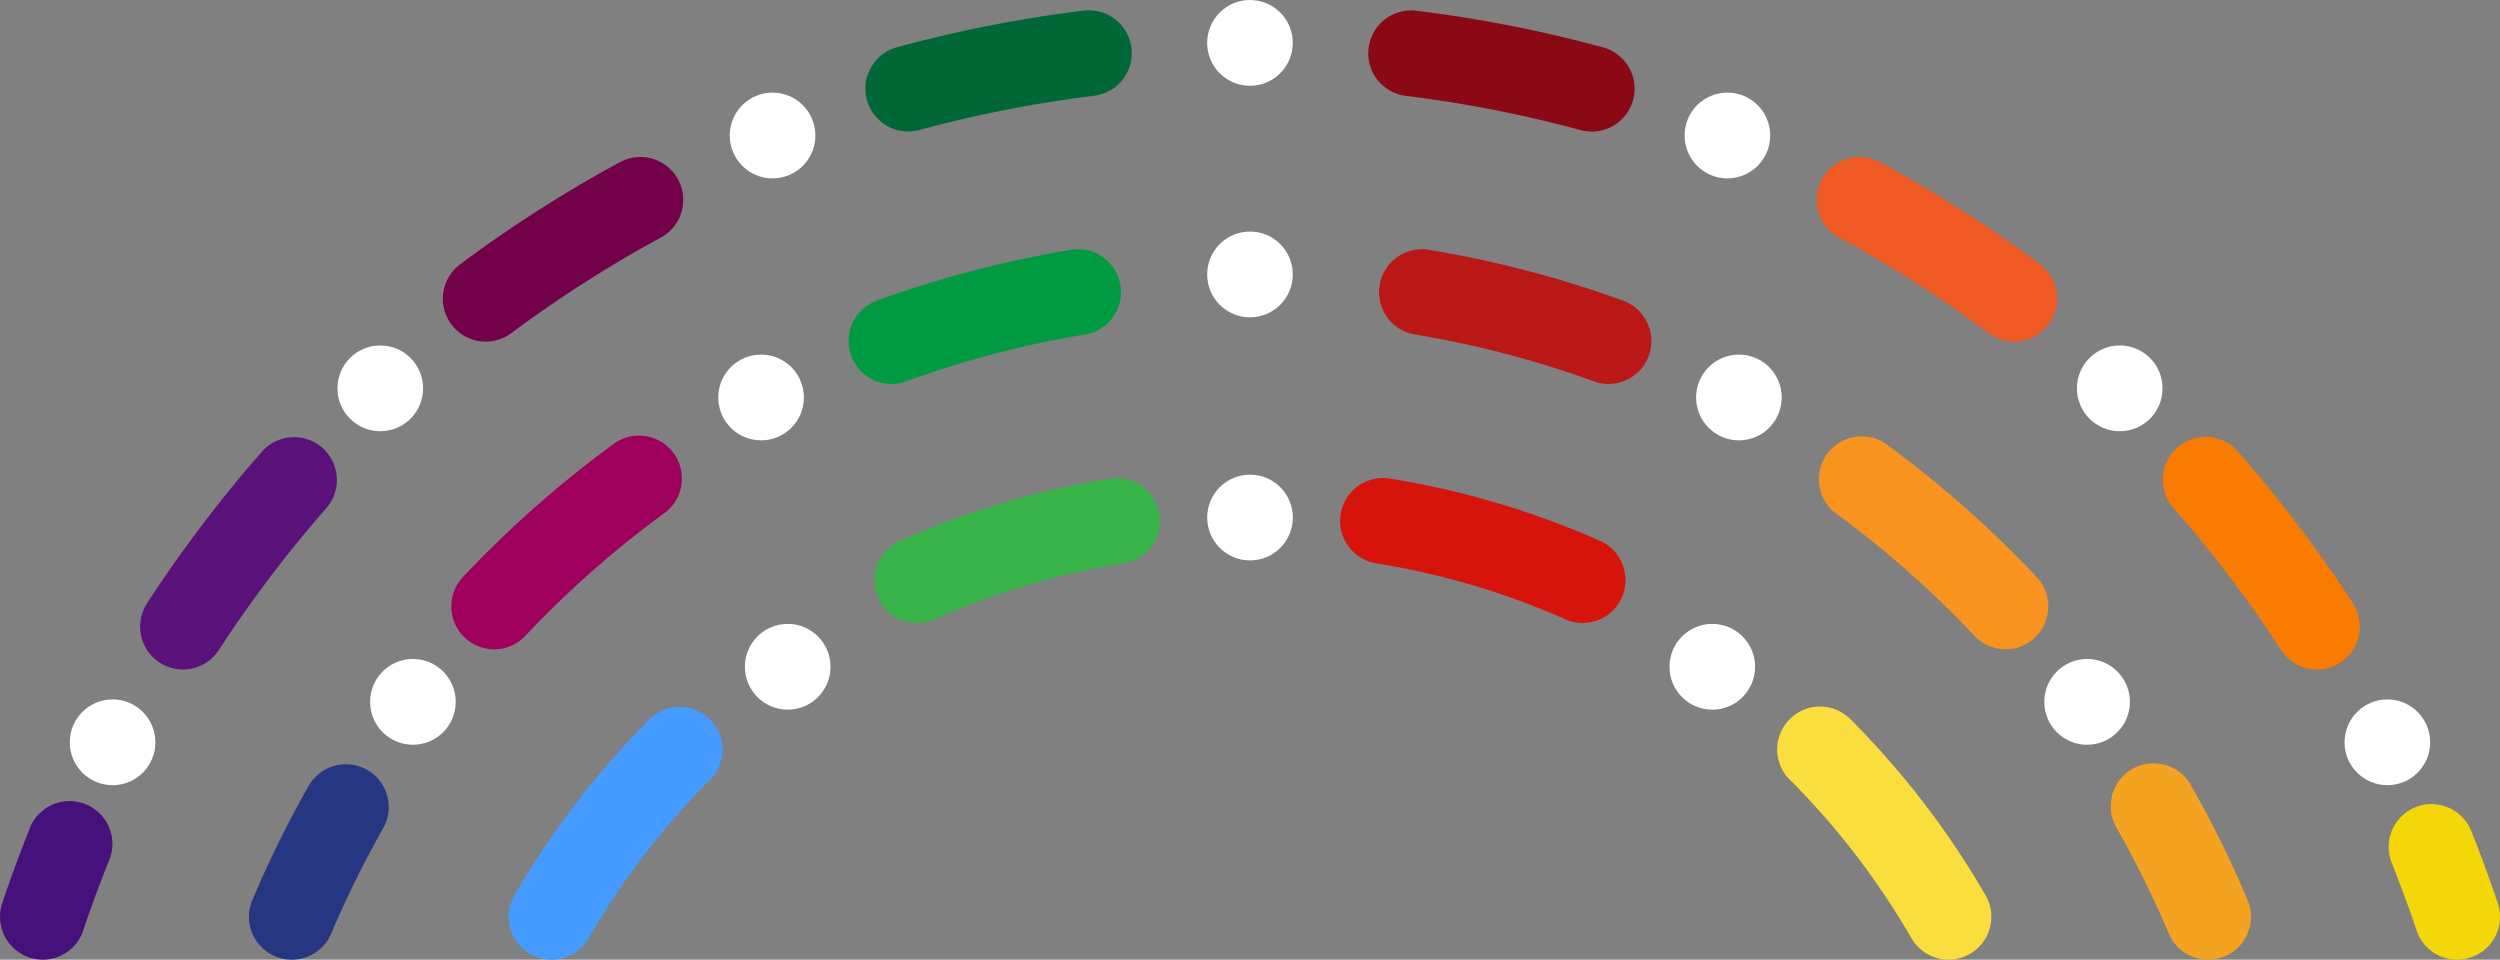 <svg xmlns="http://www.w3.org/2000/svg" viewBox="0 0 621.99 238.76"><rect x="0" y="0" width="621.99" height="238.76" fill="#808080" stroke="none"/><title>Logo_CC</title><g id="Capa_2" data-name="Capa 2"><g id="Capa_1-2" data-name="Capa 1"><path d="M45.52,166.57a10.67,10.67,0,0,1-8.92-16.5,332.1,332.1,0,0,1,28.52-37.65,10.66,10.66,0,0,1,16.08,14l-.08.09a309.39,309.39,0,0,0-26.68,35.22A10.63,10.63,0,0,1,45.52,166.57Z" style="fill:#5b117a"/><path d="M120.84,85a10.68,10.68,0,0,1-6.36-19.24,329.31,329.31,0,0,1,39.77-25.42,10.67,10.67,0,1,1,10.14,18.78,309.74,309.74,0,0,0-37.2,23.77A10.62,10.62,0,0,1,120.84,85Z" style="fill:#72014a"/><path d="M226.09,32.71a10.67,10.67,0,0,1-2.78-21,331.42,331.42,0,0,1,46.3-9.07,10.67,10.67,0,0,1,2.58,21.19,309.49,309.49,0,0,0-43.31,8.48A10.57,10.57,0,0,1,226.09,32.71Z" style="fill:#006837"/><path d="M10.66,238.76a10.84,10.84,0,0,1-3.39-.55A10.68,10.68,0,0,1,.56,224.69c2-6,4.23-12,6.59-17.95A10.66,10.66,0,1,1,27,214.41c0,.09-.07.19-.11.28-2.22,5.52-4.29,11.17-6.17,16.79A10.66,10.66,0,0,1,10.66,238.76Z" style="fill:#47117c"/><path d="M122.94,161.55a10.68,10.68,0,0,1-7.75-18,273,273,0,0,1,37.72-33.27,10.67,10.67,0,0,1,12.54,17.26,251.35,251.35,0,0,0-34.76,30.66A10.6,10.6,0,0,1,122.94,161.55Z" style="fill:#9d005d"/><path d="M221.81,95.52a10.68,10.68,0,0,1-3.64-20.72A272,272,0,0,1,266.8,62.1a10.68,10.68,0,0,1,3.45,21.07,250.44,250.44,0,0,0-44.82,11.7A10.43,10.43,0,0,1,221.81,95.52Z" style="fill:#009b41"/><path d="M72.6,238.76a10.66,10.66,0,0,1-9.81-14.83,271,271,0,0,1,14-28.4,10.66,10.66,0,0,1,18.53,10.56h0a249.7,249.7,0,0,0-12.9,26.15A10.65,10.65,0,0,1,72.6,238.76Z" style="fill:#263681"/><path d="M137.18,238.76a10.65,10.65,0,0,1-9.18-16,212.82,212.82,0,0,1,33.15-43.38A10.66,10.66,0,0,1,177,193.68c-.22.23-.44.46-.68.68a191.39,191.39,0,0,0-29.83,39A10.64,10.64,0,0,1,137.18,238.76Z" style="fill:#459bff"/><path d="M228.22,155a10.68,10.68,0,0,1-4.31-20.44,212.66,212.66,0,0,1,52.3-15.49,10.67,10.67,0,0,1,3.37,21.08,190.87,190.87,0,0,0-47.06,13.93A10.61,10.61,0,0,1,228.22,155Z" style="fill:#39b44a"/><ellipse cx="311" cy="128.76" rx="10.65" ry="10.67" style="fill:#fff"/><ellipse cx="195.98" cy="165.89" rx="10.65" ry="10.67" style="fill:#fff"/><path d="M484.81,238.76a10.66,10.66,0,0,1-9.24-5.33,191.35,191.35,0,0,0-29.82-39,10.66,10.66,0,1,1,14.44-15.68,8.73,8.73,0,0,1,.68.68A213,213,0,0,1,494,222.74a10.67,10.67,0,0,1-3.89,14.58h0A10.52,10.52,0,0,1,484.81,238.76Z" style="fill:#f9de3d"/><path d="M393.77,155a10.66,10.66,0,0,1-4.31-.92,190.87,190.87,0,0,0-47.06-13.93,10.67,10.67,0,1,1,3.37-21.08,212.73,212.73,0,0,1,52.31,15.49A10.68,10.68,0,0,1,393.77,155Z" style="fill:#d6140b"/><ellipse cx="426.01" cy="165.89" rx="10.65" ry="10.67" style="fill:#fff"/><ellipse cx="102.73" cy="174.62" rx="10.65" ry="10.67" style="fill:#fff"/><ellipse cx="189.35" cy="98.89" rx="10.65" ry="10.67" style="fill:#fff"/><ellipse cx="310.99" cy="68.28" rx="10.65" ry="10.67" style="fill:#fff"/><path d="M499,161.55a10.62,10.62,0,0,1-7.75-3.35,251.27,251.27,0,0,0-34.75-30.66A10.67,10.67,0,0,1,469,110.28a272.21,272.21,0,0,1,37.71,33.27,10.69,10.69,0,0,1-.44,15.09A10.53,10.53,0,0,1,499,161.55Z" style="fill:#f7931e"/><path d="M400.18,95.52a10.45,10.45,0,0,1-3.63-.65,250.12,250.12,0,0,0-44.81-11.7,10.68,10.68,0,0,1,3.45-21.07,271.29,271.29,0,0,1,48.62,12.7,10.68,10.68,0,0,1-3.63,20.72Z" style="fill:#ba1717"/><path d="M549.38,238.76a10.64,10.64,0,0,1-9.81-6.52,251.69,251.69,0,0,0-12.9-26.15,10.66,10.66,0,1,1,18.42-10.73l.1.17a273,273,0,0,1,14,28.4,10.66,10.66,0,0,1-9.81,14.83Z" style="fill:#f4a321"/><ellipse cx="519.26" cy="174.62" rx="10.65" ry="10.67" style="fill:#fff"/><ellipse cx="432.63" cy="98.89" rx="10.65" ry="10.67" style="fill:#fff"/><ellipse cx="28.01" cy="184.68" rx="10.65" ry="10.67" style="fill:#fff"/><ellipse cx="94.61" cy="96.62" rx="10.65" ry="10.67" style="fill:#fff"/><ellipse cx="192.21" cy="33.71" rx="10.65" ry="10.67" style="fill:#fff"/><ellipse cx="310.99" cy="10.67" rx="10.65" ry="10.67" style="fill:#fff"/><path d="M576.47,166.57a10.67,10.67,0,0,1-8.94-4.84,309.31,309.31,0,0,0-26.67-35.22,10.66,10.66,0,1,1,15.92-14.18l.08.09a332.1,332.1,0,0,1,28.52,37.65,10.67,10.67,0,0,1-8.92,16.5Z" style="fill:#f97c00"/><path d="M501.14,85a10.6,10.6,0,0,1-6.35-2.11,308.51,308.51,0,0,0-37.2-23.77,10.67,10.67,0,1,1,10.15-18.78,329.31,329.31,0,0,1,39.77,25.42A10.68,10.68,0,0,1,501.14,85Z" style="fill:#f05a24"/><path d="M395.9,32.71a11,11,0,0,1-2.79-.37,309.77,309.77,0,0,0-43.31-8.48,10.67,10.67,0,1,1,2.58-21.19,331.42,331.42,0,0,1,46.3,9.07,10.67,10.67,0,0,1-2.78,21Z" style="fill:#8b0815"/><path d="M611.33,238.76a10.66,10.66,0,0,1-10.1-7.28c-1.88-5.63-4-11.27-6.17-16.79a10.65,10.65,0,1,1,19.77-7.95h0c2.37,5.89,4.59,11.93,6.6,17.95a10.68,10.68,0,0,1-6.71,13.52A10.84,10.84,0,0,1,611.33,238.76Z" style="fill:#f4d708"/><ellipse cx="593.97" cy="184.68" rx="10.65" ry="10.67" style="fill:#fff"/><ellipse cx="527.38" cy="96.62" rx="10.65" ry="10.67" style="fill:#fff"/><ellipse cx="429.77" cy="33.71" rx="10.65" ry="10.67" style="fill:#fff"/></g></g></svg>